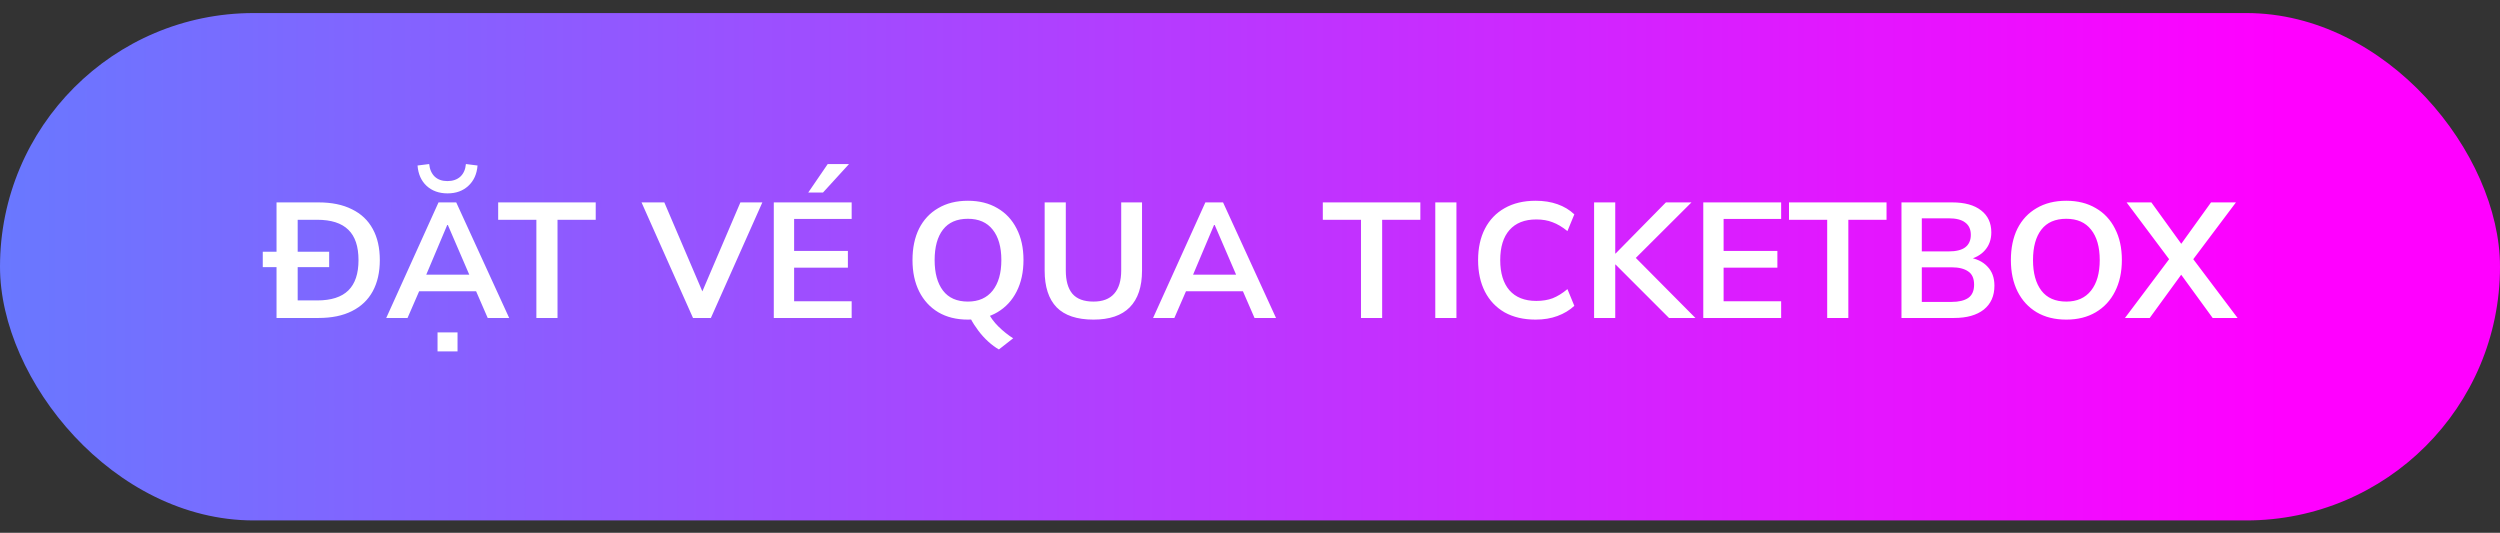 <svg width="122" height="26" viewBox="0 0 122 26" fill="none" xmlns="http://www.w3.org/2000/svg">
<rect x="0" y="0" width="122" height="26" fill="#333333" stroke="none"/>
<rect y="0.637" width="122" height="24.76" rx="12.38" fill="url(#paint0_linear_30_643)"/>
<path d="M13.495 15.517V9.877H15.543C16.188 9.877 16.732 9.989 17.175 10.213C17.623 10.431 17.962 10.751 18.191 11.173C18.42 11.589 18.535 12.095 18.535 12.693C18.535 13.285 18.42 13.791 18.191 14.213C17.962 14.634 17.623 14.957 17.175 15.181C16.732 15.405 16.188 15.517 15.543 15.517H13.495ZM14.527 14.661H15.479C16.162 14.661 16.668 14.498 16.999 14.173C17.33 13.847 17.495 13.354 17.495 12.693C17.495 12.026 17.33 11.533 16.999 11.213C16.668 10.887 16.162 10.725 15.479 10.725H14.527V14.661ZM12.823 13.037V12.285H16.063V13.037H12.823ZM18.848 15.517L21.4 9.877H22.264L24.848 15.517H23.8L23.112 13.933L23.528 14.213H20.144L20.576 13.933L19.888 15.517H18.848ZM21.824 10.981L20.696 13.653L20.488 13.405H23.176L23.008 13.653L21.856 10.981H21.824ZM21.352 17.149V16.221H22.328V17.149H21.352ZM21.84 9.437C21.424 9.437 21.082 9.314 20.816 9.069C20.554 8.823 20.408 8.493 20.376 8.077L20.944 8.005C20.97 8.266 21.061 8.471 21.216 8.621C21.37 8.765 21.576 8.837 21.832 8.837C22.093 8.837 22.304 8.765 22.464 8.621C22.624 8.471 22.714 8.266 22.736 8.005L23.304 8.077C23.272 8.493 23.122 8.823 22.856 9.069C22.594 9.314 22.256 9.437 21.84 9.437ZM26.175 15.517V10.725H24.311V9.877H29.071V10.725H27.207V15.517H26.175ZM33.819 15.517L31.307 9.877H32.419L34.443 14.613H34.107L36.131 9.877H37.203L34.691 15.517H33.819ZM37.761 15.517V9.877H41.561V10.685H38.753V12.245H41.377V13.061H38.753V14.701H41.561V15.517H37.761ZM39.441 9.397L40.393 8.005H41.433L40.161 9.397H39.441ZM48.746 17.053C48.575 16.957 48.402 16.829 48.226 16.669C48.055 16.514 47.895 16.338 47.746 16.141C47.596 15.943 47.468 15.743 47.362 15.541L48.186 15.189C48.319 15.466 48.501 15.717 48.73 15.941C48.959 16.165 49.197 16.354 49.442 16.509L48.746 17.053ZM44.53 12.693C44.53 12.101 44.636 11.589 44.85 11.157C45.069 10.725 45.38 10.391 45.786 10.157C46.191 9.917 46.674 9.797 47.234 9.797C47.788 9.797 48.269 9.917 48.674 10.157C49.079 10.391 49.391 10.725 49.61 11.157C49.834 11.589 49.946 12.098 49.946 12.685C49.946 13.277 49.834 13.791 49.61 14.229C49.391 14.661 49.079 14.997 48.674 15.237C48.269 15.477 47.788 15.597 47.234 15.597C46.674 15.597 46.191 15.477 45.786 15.237C45.386 14.997 45.077 14.661 44.858 14.229C44.639 13.791 44.53 13.279 44.53 12.693ZM45.61 12.693C45.61 13.327 45.746 13.823 46.018 14.181C46.29 14.538 46.695 14.717 47.234 14.717C47.757 14.717 48.159 14.538 48.442 14.181C48.724 13.823 48.866 13.327 48.866 12.693C48.866 12.053 48.724 11.557 48.442 11.205C48.164 10.853 47.762 10.677 47.234 10.677C46.695 10.677 46.29 10.853 46.018 11.205C45.746 11.557 45.61 12.053 45.61 12.693ZM53.363 15.597C52.557 15.597 51.957 15.397 51.563 14.997C51.173 14.591 50.979 13.994 50.979 13.205V9.877H52.011V13.197C52.011 13.698 52.117 14.077 52.331 14.333C52.549 14.589 52.893 14.717 53.363 14.717C53.811 14.717 54.147 14.589 54.371 14.333C54.6 14.077 54.715 13.698 54.715 13.197V9.877H55.731V13.205C55.731 13.994 55.531 14.591 55.131 14.997C54.736 15.397 54.147 15.597 53.363 15.597ZM56.27 15.517L58.822 9.877H59.685L62.27 15.517H61.221L60.533 13.933L60.95 14.213H57.566L57.998 13.933L57.309 15.517H56.27ZM59.245 10.981L58.117 13.653L57.91 13.405H60.597L60.429 13.653L59.278 10.981H59.245ZM66.417 15.517V10.725H64.553V9.877H69.313V10.725H67.449V15.517H66.417ZM70.042 15.517V9.877H71.074V15.517H70.042ZM74.939 15.597C74.353 15.597 73.849 15.479 73.427 15.245C73.011 15.005 72.691 14.669 72.467 14.237C72.243 13.799 72.131 13.285 72.131 12.693C72.131 12.101 72.243 11.589 72.467 11.157C72.691 10.725 73.011 10.391 73.427 10.157C73.849 9.917 74.353 9.797 74.939 9.797C75.334 9.797 75.689 9.853 76.003 9.965C76.323 10.077 76.598 10.242 76.827 10.461L76.491 11.277C76.241 11.074 75.998 10.93 75.763 10.845C75.534 10.754 75.27 10.709 74.971 10.709C74.401 10.709 73.963 10.882 73.659 11.229C73.361 11.57 73.211 12.058 73.211 12.693C73.211 13.327 73.361 13.818 73.659 14.165C73.963 14.511 74.401 14.685 74.971 14.685C75.27 14.685 75.534 14.642 75.763 14.557C75.998 14.466 76.241 14.317 76.491 14.109L76.827 14.925C76.598 15.138 76.323 15.303 76.003 15.421C75.689 15.538 75.334 15.597 74.939 15.597ZM77.792 15.517V9.877H78.824V12.373H78.84L81.296 9.877H82.544L79.6 12.813L79.608 12.365L82.736 15.517H81.448L78.84 12.909H78.824V15.517H77.792ZM83.12 15.517V9.877H86.92V10.685H84.112V12.245H86.736V13.061H84.112V14.701H86.92V15.517H83.12ZM89.167 15.517V10.725H87.303V9.877H92.063V10.725H90.199V15.517H89.167ZM92.792 15.517V9.877H95.264C95.877 9.877 96.349 10.007 96.68 10.269C97.011 10.525 97.176 10.882 97.176 11.341C97.176 11.682 97.075 11.97 96.872 12.205C96.669 12.439 96.389 12.597 96.032 12.677V12.557C96.443 12.615 96.76 12.765 96.984 13.005C97.213 13.239 97.328 13.551 97.328 13.941C97.328 14.442 97.155 14.831 96.808 15.109C96.461 15.381 95.979 15.517 95.36 15.517H92.792ZM93.784 14.733H95.24C95.587 14.733 95.856 14.669 96.048 14.541C96.24 14.407 96.336 14.191 96.336 13.893C96.336 13.589 96.24 13.373 96.048 13.245C95.856 13.111 95.587 13.045 95.24 13.045H93.784V14.733ZM93.784 12.269H95.088C95.456 12.269 95.728 12.202 95.904 12.069C96.085 11.93 96.176 11.727 96.176 11.461C96.176 11.194 96.085 10.994 95.904 10.861C95.728 10.722 95.456 10.653 95.088 10.653H93.784V12.269ZM98.131 12.693C98.131 12.101 98.238 11.589 98.451 11.157C98.67 10.725 98.982 10.391 99.387 10.157C99.793 9.917 100.275 9.797 100.835 9.797C101.39 9.797 101.87 9.917 102.275 10.157C102.681 10.391 102.993 10.725 103.211 11.157C103.435 11.589 103.547 12.098 103.547 12.685C103.547 13.277 103.435 13.791 103.211 14.229C102.993 14.661 102.681 14.997 102.275 15.237C101.87 15.477 101.39 15.597 100.835 15.597C100.275 15.597 99.793 15.477 99.387 15.237C98.987 14.997 98.678 14.661 98.459 14.229C98.241 13.791 98.131 13.279 98.131 12.693ZM99.211 12.693C99.211 13.327 99.347 13.823 99.619 14.181C99.891 14.538 100.297 14.717 100.835 14.717C101.358 14.717 101.761 14.538 102.043 14.181C102.326 13.823 102.467 13.327 102.467 12.693C102.467 12.053 102.326 11.557 102.043 11.205C101.766 10.853 101.363 10.677 100.835 10.677C100.297 10.677 99.891 10.853 99.619 11.205C99.347 11.557 99.211 12.053 99.211 12.693ZM103.698 15.517L106.018 12.429V12.869L103.778 9.877H104.986L106.61 12.125H106.282L107.898 9.877H109.114L106.866 12.869V12.429L109.194 15.517H107.978L106.266 13.165H106.618L104.906 15.517H103.698Z" fill="white"/>
<defs>
<linearGradient id="paint0_linear_30_643" x1="-77.809" y1="13.017" x2="111.38" y2="13.017" gradientUnits="userSpaceOnUse">
<stop stop-color="#00CCFF"/>
<stop offset="1" stop-color="#FF00FF"/>
</linearGradient>
</defs>
</svg>
